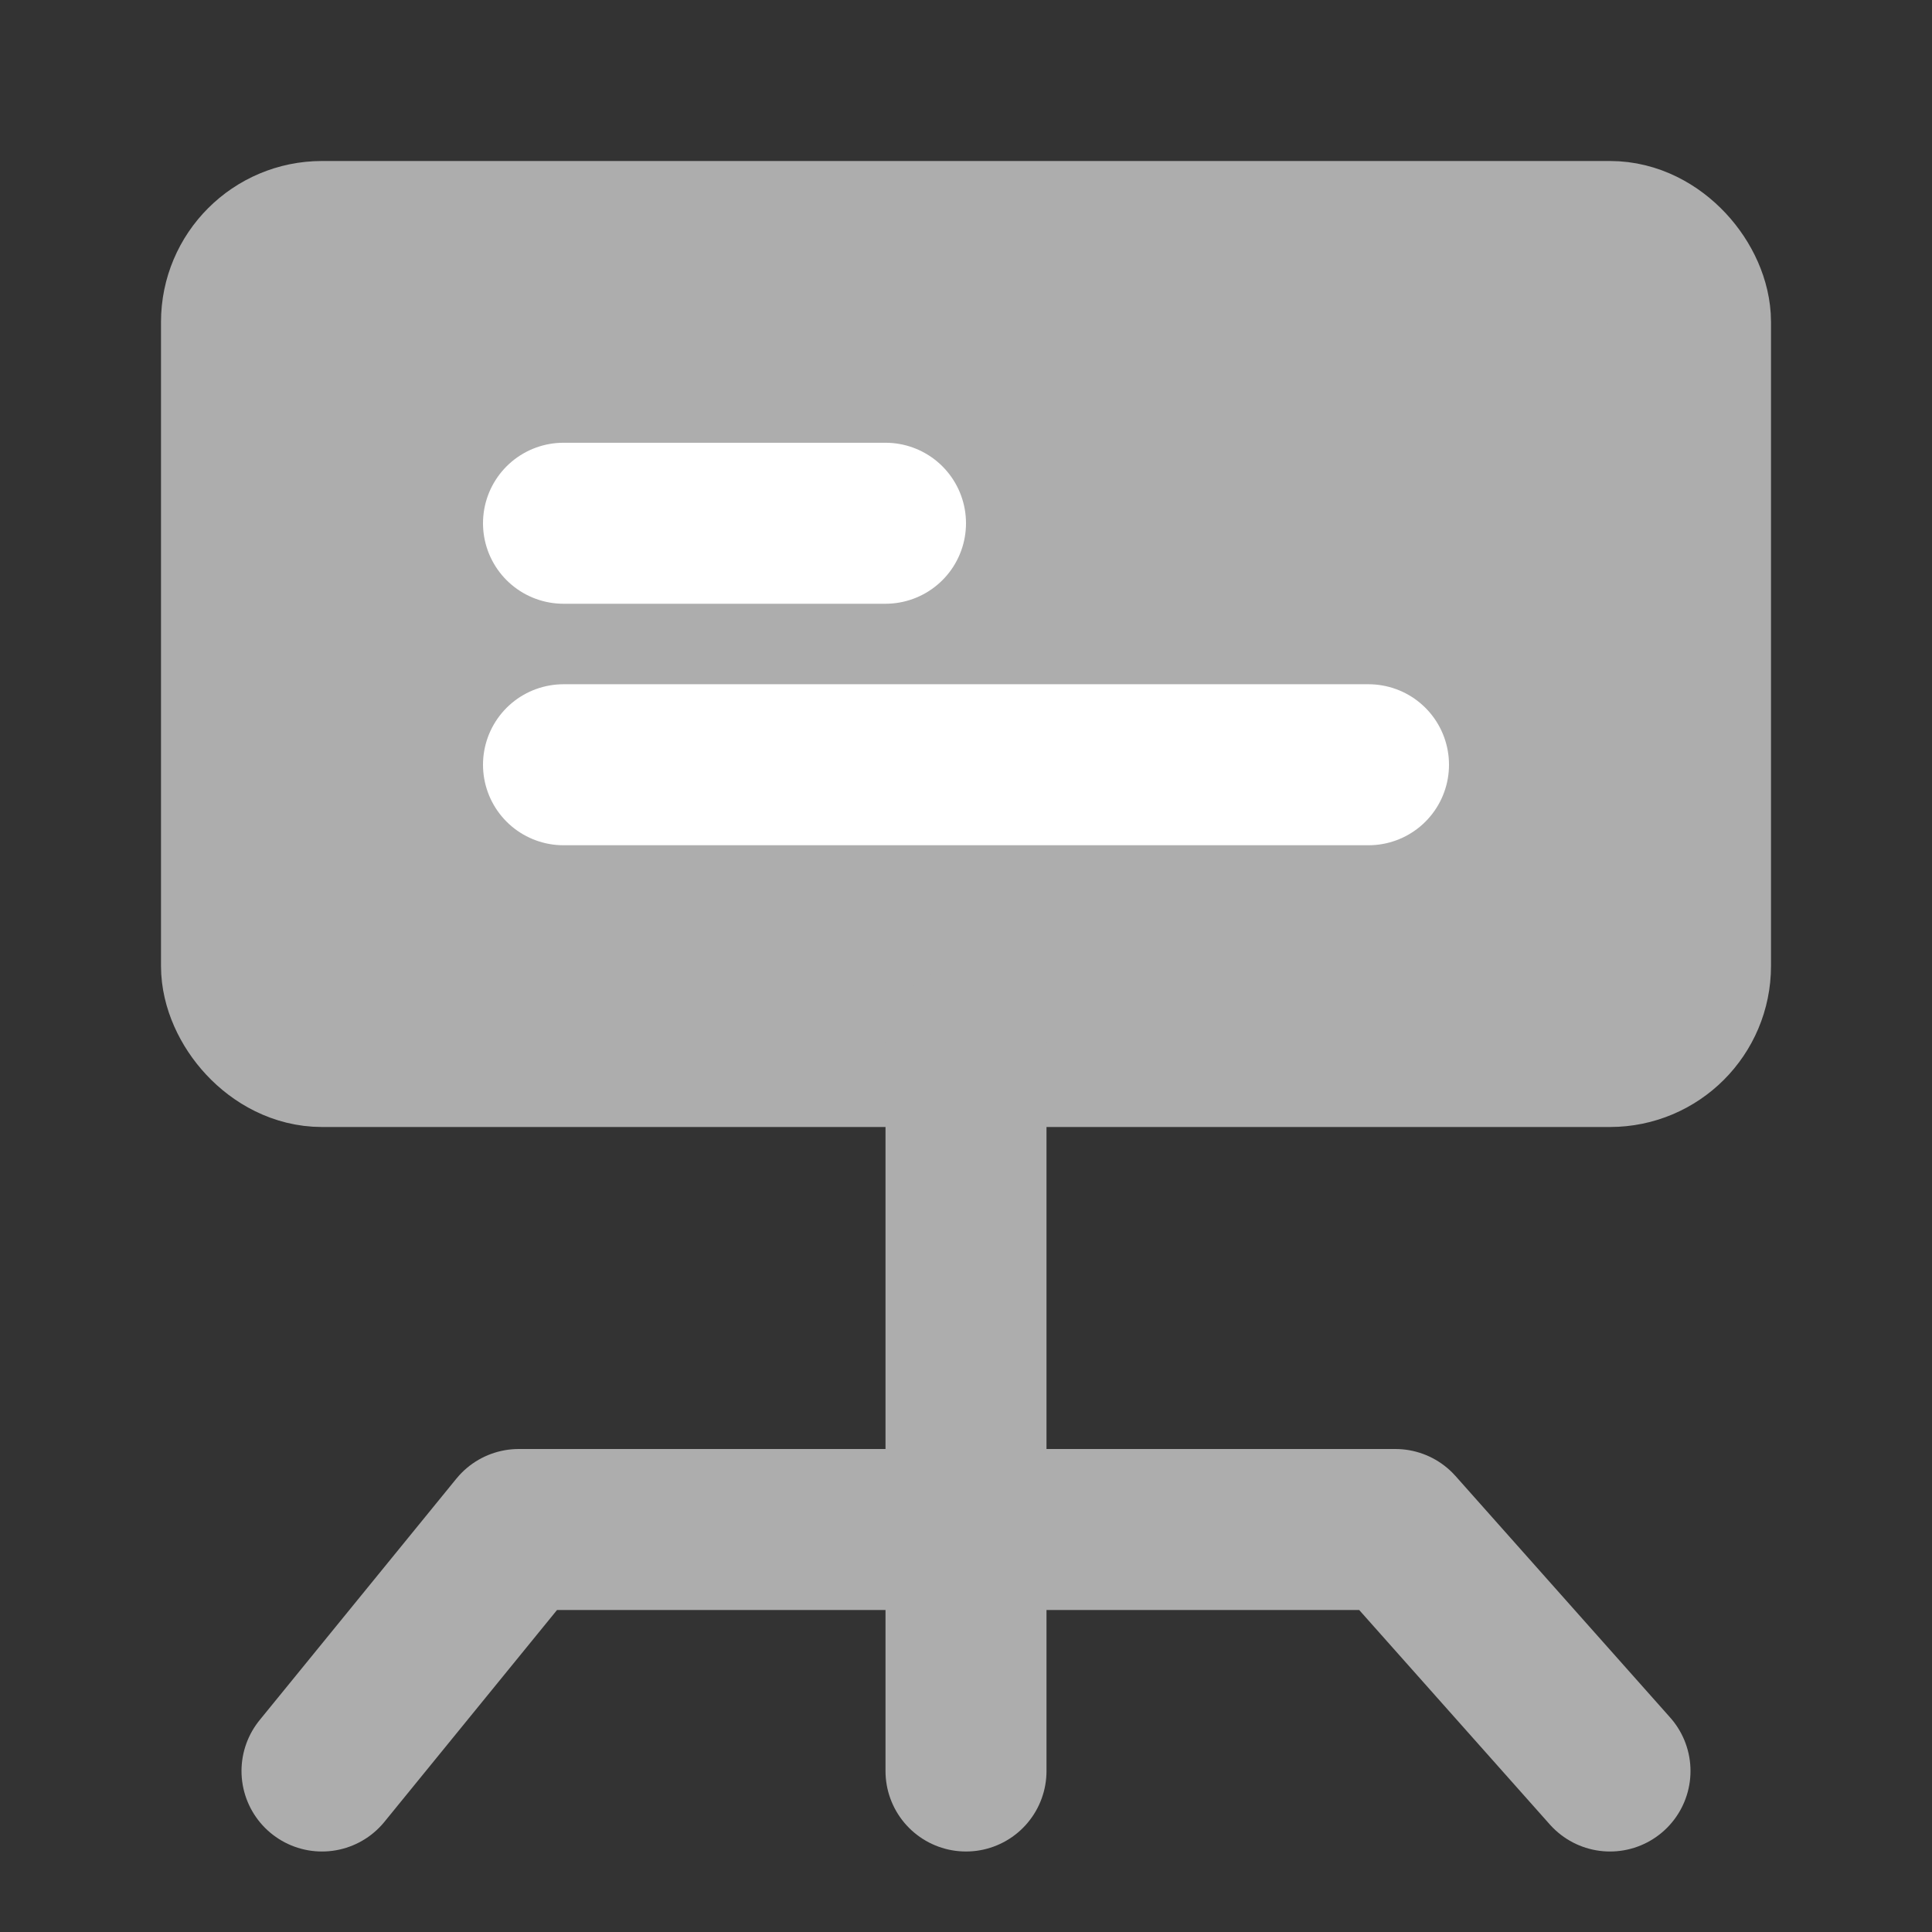 <?xml version="1.0" encoding="UTF-8"?><svg width="25" height="25" viewBox="0 0 48 48" fill="none" xmlns="http://www.w3.org/2000/svg"><rect x="0" y="0" width="48" height="48" fill="#333333" stroke="none"/><rect x="6" y="6" width="36" height="20" rx="2" fill="#adadad" stroke="#adadad" stroke-width="4" stroke-linejoin="round"/><path d="M14 13L22 13" stroke="#FFF" stroke-width="4" stroke-linecap="round" stroke-linejoin="round"/><path d="M14 19L34 19" stroke="#FFF" stroke-width="4" stroke-linecap="round" stroke-linejoin="round"/><path d="M8 44L12.889 38H34.667L40 44" stroke="#adadad" stroke-width="4" stroke-linecap="round" stroke-linejoin="round"/><path d="M24 26L24 44" stroke="#adadad" stroke-width="4" stroke-linecap="round" stroke-linejoin="round"/></svg>